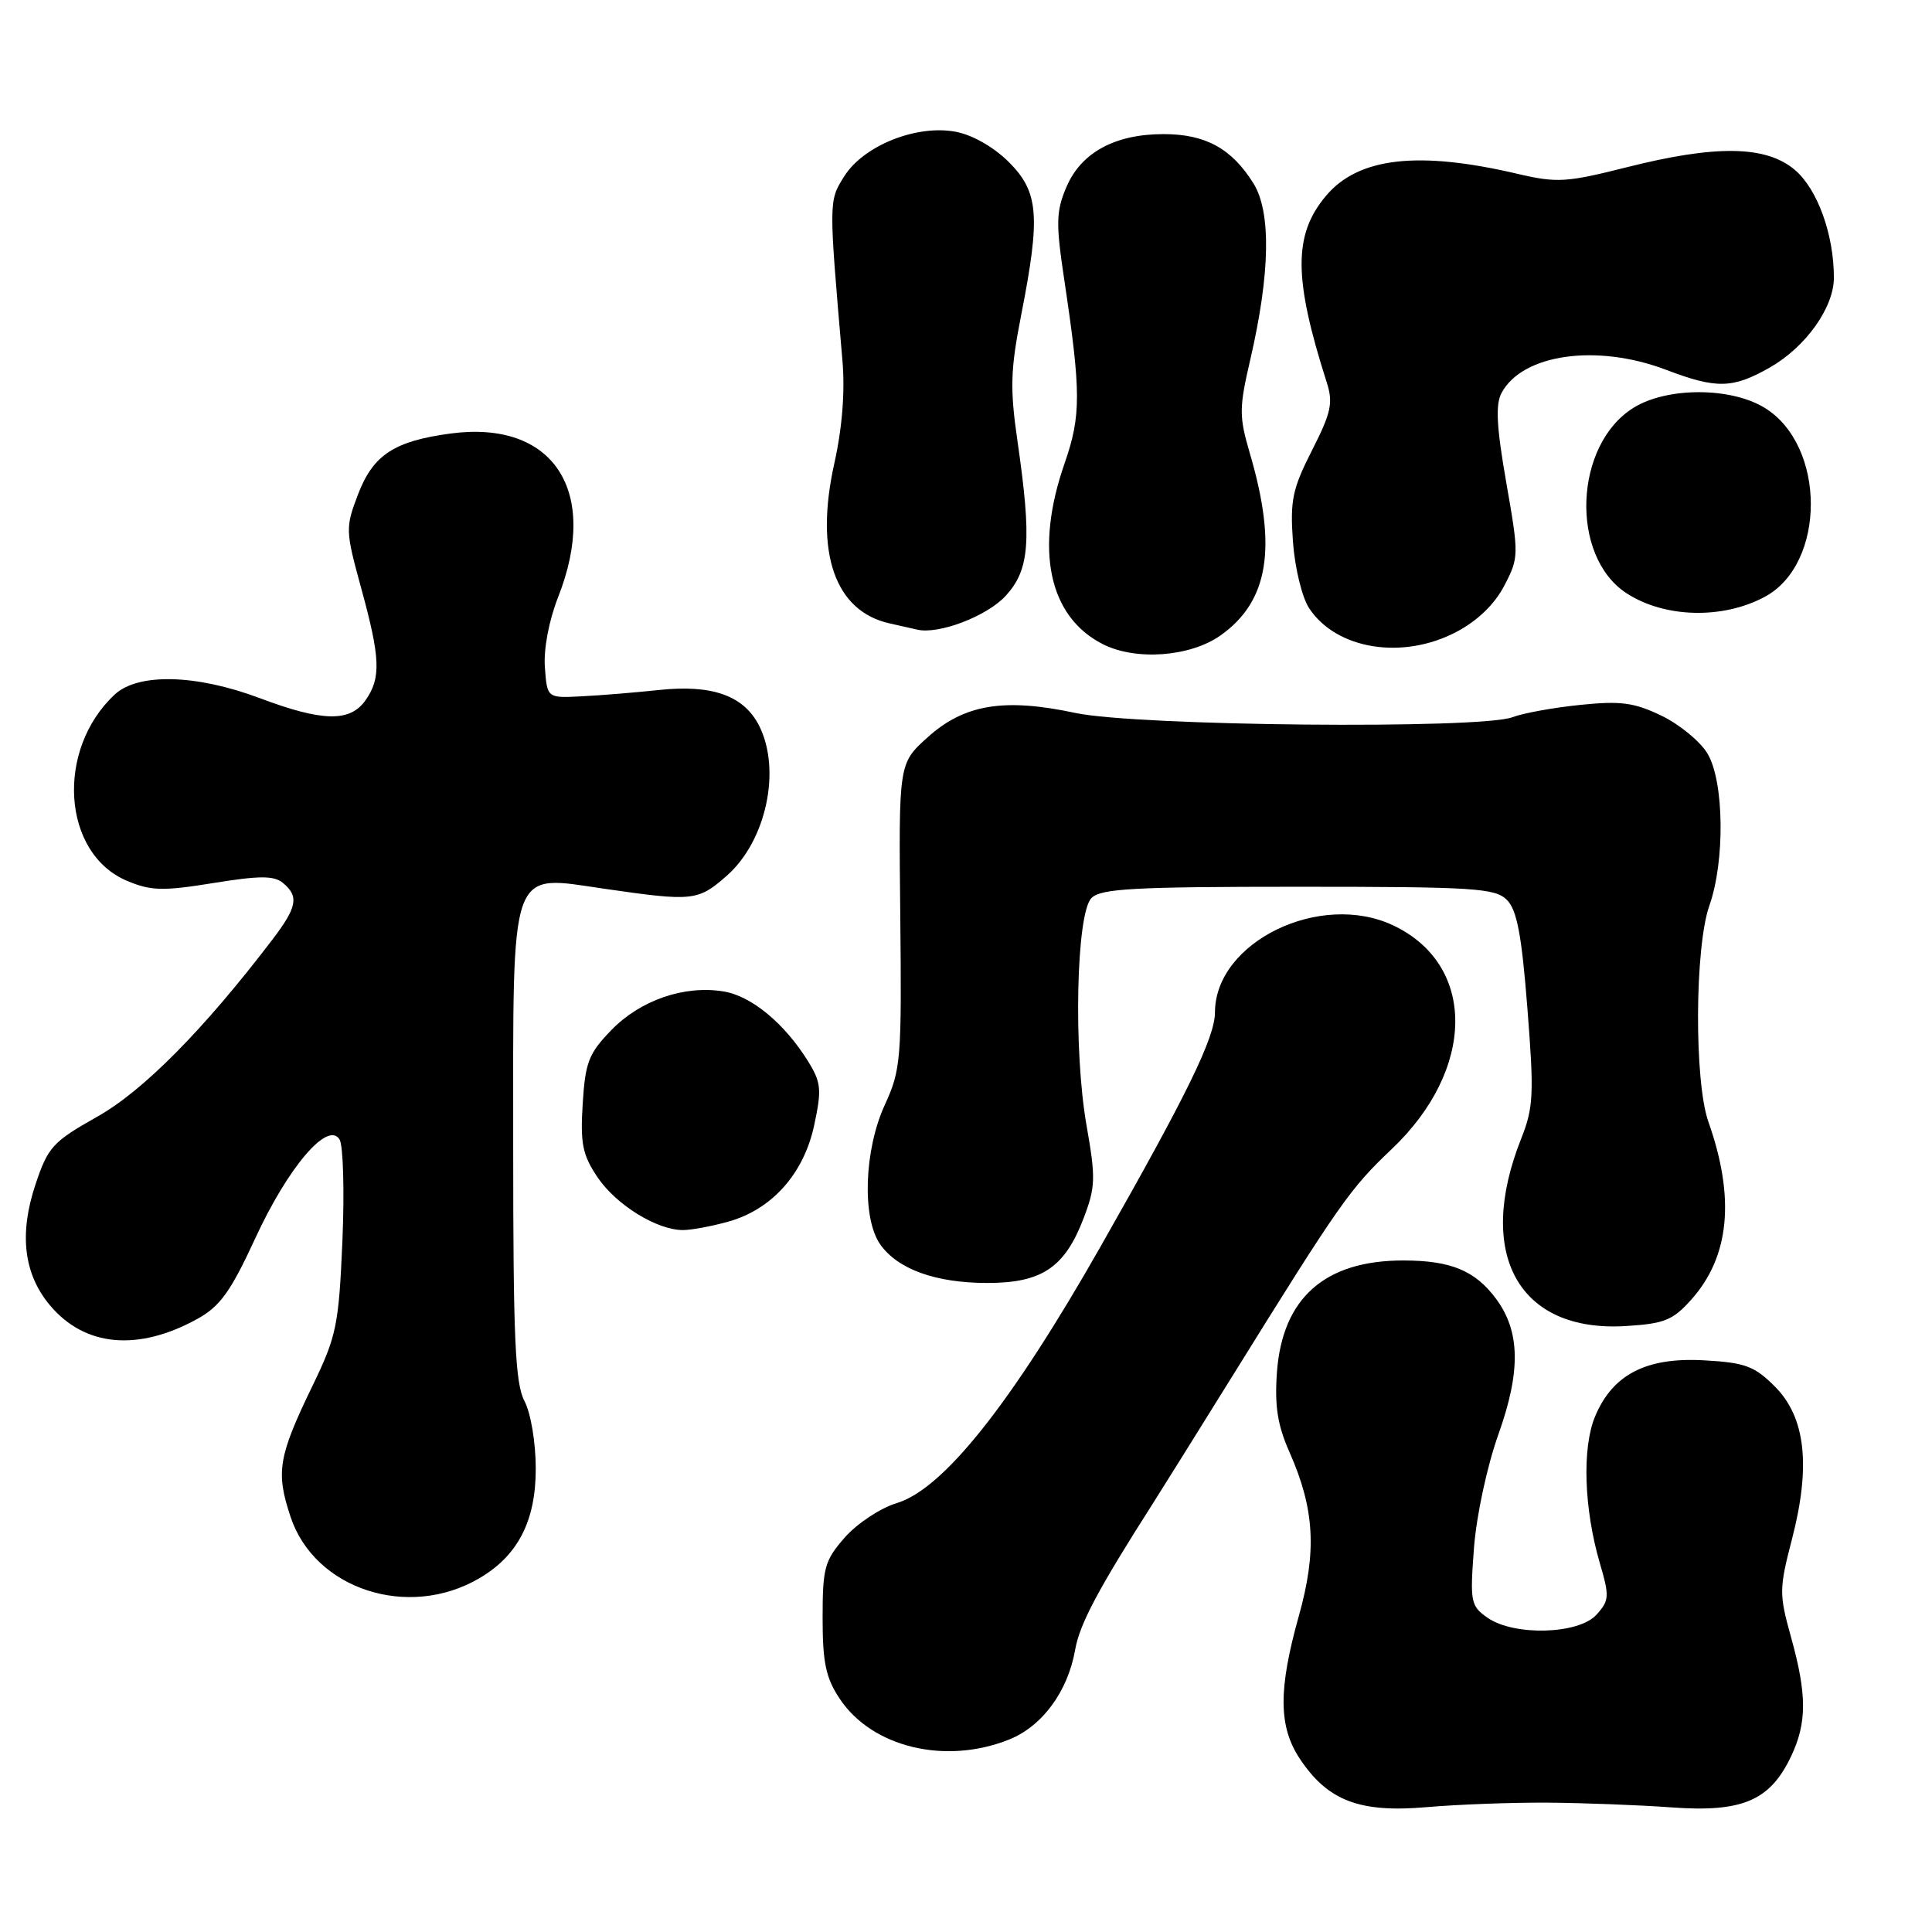 <?xml version="1.0" encoding="UTF-8" standalone="no"?>
<!DOCTYPE svg PUBLIC "-//W3C//DTD SVG 1.1//EN" "http://www.w3.org/Graphics/SVG/1.1/DTD/svg11.dtd" >
<svg xmlns="http://www.w3.org/2000/svg" xmlns:xlink="http://www.w3.org/1999/xlink" version="1.1" viewBox="0 0 256 256">
 <g >
 <path fill="currentColor"
d=" M 205.00 238.86 C 209.68 238.89 217.10 239.17 221.50 239.49 C 230.87 240.17 234.54 238.60 237.33 232.72 C 239.44 228.27 239.44 224.54 237.32 216.93 C 235.73 211.22 235.74 210.52 237.45 203.93 C 239.97 194.21 239.24 187.78 235.17 183.71 C 232.47 181.01 231.23 180.55 225.78 180.25 C 218.15 179.82 213.68 182.12 211.36 187.68 C 209.61 191.86 209.88 199.95 212.01 207.21 C 213.27 211.51 213.24 212.08 211.54 213.96 C 209.17 216.57 200.60 216.81 197.09 214.35 C 194.87 212.79 194.77 212.27 195.31 205.10 C 195.64 200.80 197.05 194.26 198.55 190.05 C 201.53 181.69 201.44 176.41 198.23 172.09 C 195.46 168.36 192.25 167.03 186.00 167.02 C 175.57 166.99 169.92 171.98 169.20 181.84 C 168.88 186.31 169.28 188.85 170.87 192.43 C 174.19 199.95 174.51 205.55 172.10 214.13 C 169.36 223.91 169.40 228.81 172.27 233.10 C 175.96 238.62 180.17 240.22 189.00 239.46 C 193.12 239.10 200.32 238.83 205.00 238.86 Z  M 133.73 230.49 C 138.11 228.73 141.49 224.13 142.46 218.62 C 143.07 215.16 145.46 210.66 152.90 199.00 C 154.12 197.07 158.76 189.65 163.20 182.50 C 177.55 159.39 178.87 157.51 184.41 152.26 C 195.55 141.70 195.65 127.86 184.63 122.63 C 174.95 118.04 161.03 124.80 160.99 134.12 C 160.98 137.49 157.36 144.90 145.80 165.23 C 134.00 185.99 124.99 197.32 118.82 199.17 C 116.67 199.82 113.58 201.86 111.95 203.71 C 109.26 206.78 109.00 207.71 109.00 214.39 C 109.00 220.33 109.43 222.34 111.27 225.10 C 115.57 231.55 125.29 233.88 133.73 230.49 Z  M 63.49 209.14 C 68.62 206.15 71.00 201.54 70.99 194.60 C 70.99 191.15 70.34 187.26 69.49 185.64 C 68.26 183.28 68.00 177.35 68.00 152.00 C 68.00 114.11 67.35 115.93 80.19 117.78 C 91.81 119.46 92.49 119.39 96.29 116.05 C 101.55 111.43 103.57 101.94 100.55 96.09 C 98.51 92.15 94.33 90.68 87.31 91.43 C 84.11 91.77 79.47 92.15 77.00 92.27 C 72.50 92.50 72.50 92.50 72.20 88.41 C 72.02 85.99 72.74 82.21 73.95 79.13 C 79.50 65.05 73.33 55.64 59.73 57.44 C 52.24 58.44 49.44 60.27 47.44 65.51 C 45.76 69.92 45.77 70.31 47.85 77.90 C 50.41 87.23 50.51 89.82 48.44 92.78 C 46.39 95.71 42.74 95.64 34.40 92.50 C 26.00 89.34 18.29 89.15 15.20 92.03 C 7.33 99.36 8.24 113.10 16.82 116.71 C 19.99 118.05 21.57 118.09 28.25 117.01 C 34.43 116.01 36.31 116.01 37.50 117.00 C 39.65 118.79 39.38 120.20 36.02 124.60 C 26.97 136.46 18.96 144.56 12.88 147.97 C 6.98 151.30 6.36 151.97 4.69 156.98 C 2.51 163.53 3.15 168.84 6.63 172.97 C 11.24 178.46 18.31 179.10 26.17 174.75 C 29.17 173.09 30.57 171.13 33.81 164.11 C 38.16 154.67 43.44 148.47 44.99 150.98 C 45.48 151.77 45.65 157.84 45.37 164.46 C 44.89 175.56 44.59 177.05 41.47 183.50 C 36.86 193.01 36.52 195.04 38.50 200.99 C 41.69 210.59 54.09 214.64 63.49 209.14 Z  M 224.10 172.21 C 229.19 166.51 229.94 158.75 226.37 148.64 C 224.48 143.28 224.56 125.50 226.50 120.00 C 228.58 114.11 228.46 103.59 226.27 99.88 C 225.32 98.27 222.58 96.01 220.19 94.85 C 216.54 93.09 214.78 92.85 209.41 93.40 C 205.87 93.76 201.83 94.49 200.42 95.03 C 196.16 96.65 150.65 96.21 142.50 94.47 C 133.03 92.45 127.76 93.32 122.89 97.72 C 119.08 101.16 119.08 101.16 119.29 121.33 C 119.49 140.38 119.37 141.77 117.25 146.38 C 114.50 152.35 114.19 161.40 116.63 164.88 C 118.94 168.18 123.99 170.00 130.83 170.00 C 138.05 170.00 141.09 167.96 143.59 161.41 C 145.16 157.28 145.20 156.10 143.98 149.17 C 142.22 139.20 142.60 121.07 144.62 119.00 C 145.84 117.74 150.27 117.50 172.00 117.50 C 195.30 117.50 198.11 117.68 199.67 119.24 C 201.01 120.58 201.63 123.89 202.39 133.63 C 203.28 144.98 203.20 146.75 201.56 150.89 C 195.47 166.22 201.24 176.57 215.40 175.71 C 220.52 175.40 221.67 174.94 224.10 172.21 Z  M 96.45 161.89 C 102.27 160.28 106.50 155.54 107.88 149.12 C 108.90 144.36 108.81 143.44 107.08 140.64 C 103.96 135.60 99.57 131.97 95.87 131.37 C 90.67 130.52 84.85 132.53 81.01 136.49 C 78.00 139.59 77.55 140.76 77.21 146.26 C 76.88 151.55 77.19 153.04 79.18 156.00 C 81.64 159.65 87.06 163.00 90.50 162.99 C 91.60 162.99 94.28 162.49 96.45 161.89 Z  M 161.75 84.18 C 168.12 79.65 169.26 72.51 165.62 60.10 C 164.17 55.15 164.17 54.11 165.68 47.60 C 168.31 36.23 168.45 28.10 166.09 24.30 C 163.20 19.67 159.73 17.77 154.17 17.77 C 147.72 17.77 143.22 20.23 141.29 24.82 C 139.93 28.02 139.90 29.61 141.01 37.00 C 143.26 52.02 143.26 55.07 141.06 61.41 C 137.08 72.83 138.95 81.70 146.12 85.35 C 150.50 87.58 157.73 87.04 161.75 84.18 Z  M 193.02 83.71 C 195.80 82.24 198.05 80.06 199.33 77.60 C 201.27 73.87 201.27 73.56 199.59 63.95 C 198.30 56.57 198.14 53.60 198.96 52.07 C 201.73 46.90 211.58 45.51 220.76 49.00 C 227.44 51.54 229.57 51.50 234.47 48.72 C 239.25 46.01 243.00 40.77 243.00 36.79 C 243.00 31.05 240.81 25.02 237.80 22.49 C 233.98 19.27 227.31 19.18 215.44 22.19 C 207.59 24.17 206.29 24.25 201.15 23.05 C 187.93 19.94 179.99 20.85 175.70 25.95 C 171.36 31.10 171.39 36.88 175.80 50.67 C 176.67 53.39 176.39 54.67 173.85 59.67 C 171.26 64.76 170.93 66.29 171.32 71.75 C 171.57 75.23 172.52 79.14 173.46 80.58 C 177.06 86.07 185.88 87.49 193.02 83.71 Z  M 133.25 78.96 C 136.44 75.49 136.73 71.67 134.82 58.43 C 133.81 51.47 133.89 48.99 135.32 41.70 C 137.89 28.60 137.64 25.44 133.68 21.48 C 131.69 19.49 128.86 17.88 126.64 17.46 C 121.44 16.48 114.42 19.29 111.86 23.37 C 109.80 26.65 109.80 26.53 111.63 47.81 C 111.98 51.87 111.60 56.71 110.55 61.41 C 107.92 73.23 110.62 81.01 117.91 82.61 C 119.33 82.92 120.95 83.29 121.50 83.42 C 124.31 84.12 130.76 81.67 133.25 78.96 Z  M 233.83 79.09 C 241.99 74.72 241.98 59.01 233.81 54.03 C 229.31 51.28 220.90 51.28 216.47 54.02 C 208.57 58.90 207.99 73.67 215.50 78.59 C 220.52 81.88 228.23 82.09 233.83 79.09 Z "/>
</g>
</svg>